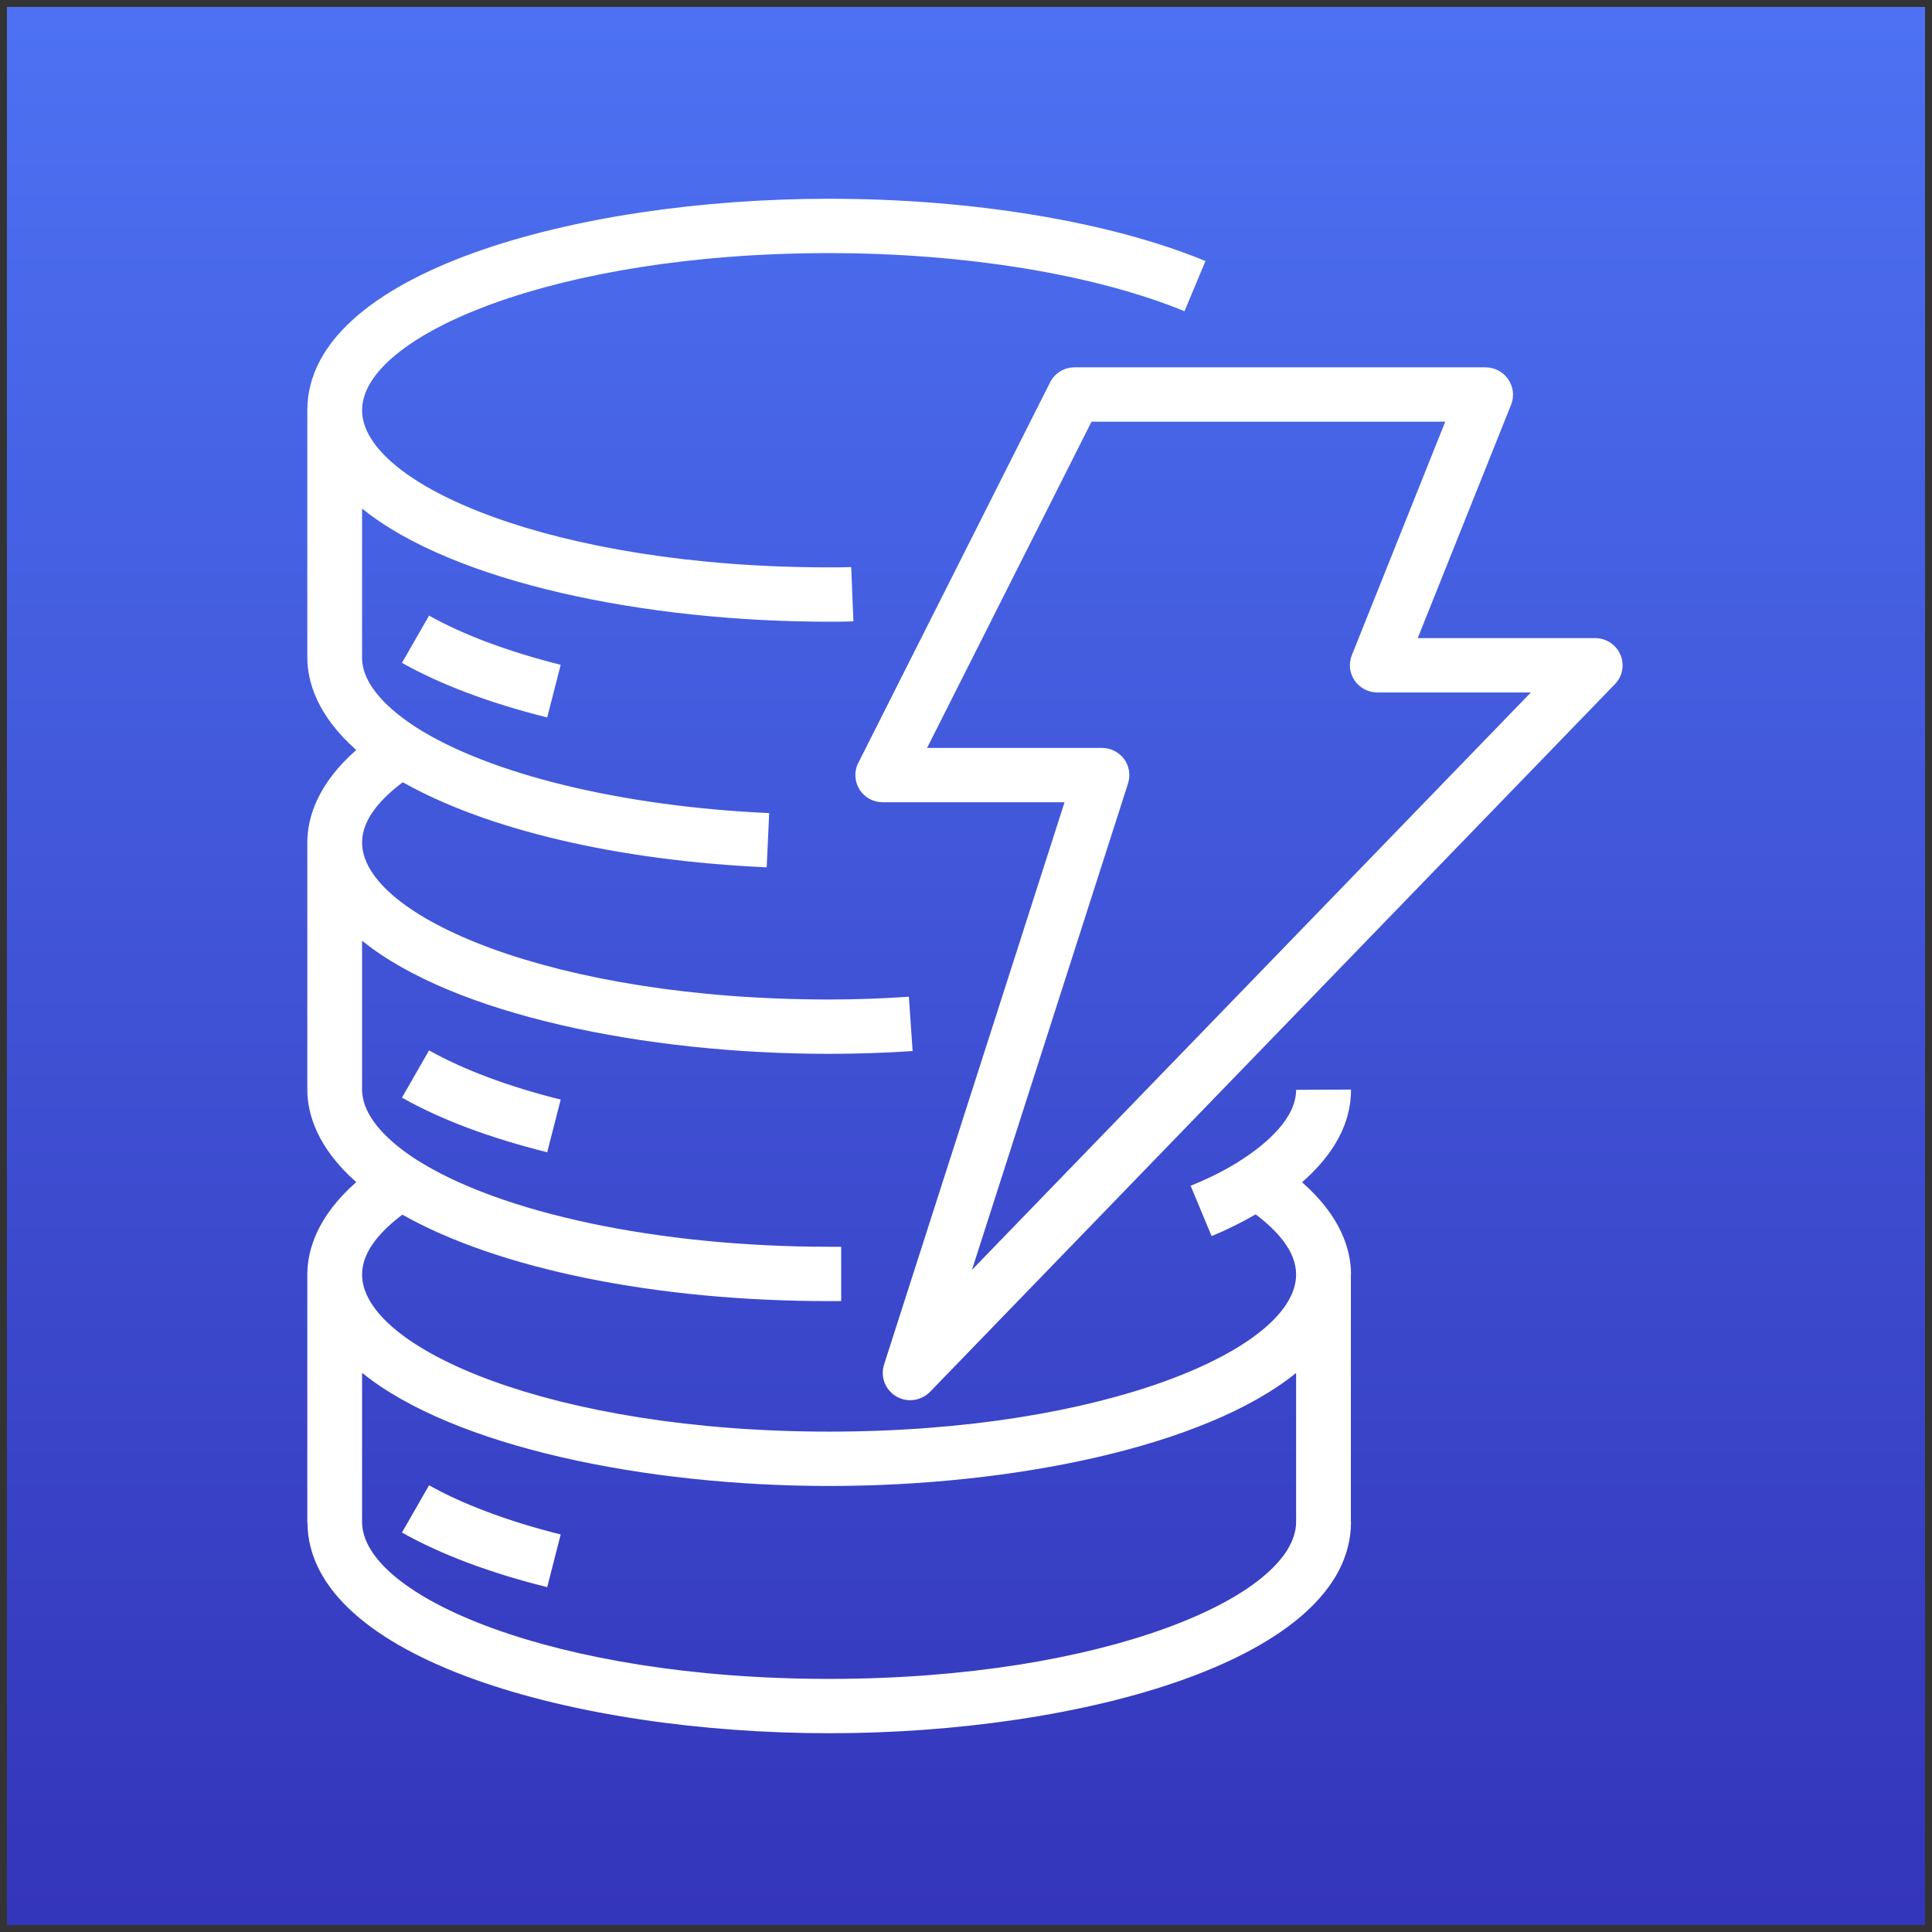 <?xml version="1.0" encoding="UTF-8"?>
<!DOCTYPE svg PUBLIC "-//W3C//DTD SVG 1.1//EN" "http://www.w3.org/Graphics/SVG/1.1/DTD/svg11.dtd">
<svg xmlns="http://www.w3.org/2000/svg" xmlns:xlink="http://www.w3.org/1999/xlink" version="1.1" width="139px" height="139px" viewBox="-0.5 -0.5 139 139" style="background-color: rgb(255, 255, 255);"><rect x="-0.5" y="-0.5" width="139" height="139" fill="#333333" stroke="none"/><defs><linearGradient x1="0%" y1="100%" x2="0%" y2="0%" id="mx-gradient-4d72f3-1-3334b9-1-s-0"><stop offset="0%" style="stop-color: rgb(51, 52, 185); stop-opacity: 1;"/><stop offset="100%" style="stop-color: rgb(77, 114, 243); stop-opacity: 1;"/></linearGradient></defs><g><path d="M 0 0 L 138 0 L 138 138 L 0 138 Z" fill="url(#mx-gradient-4d72f3-1-3334b9-1-s-0)" stroke="none" pointer-events="all"/><path d="M 92.75 98.28 C 86.17 103.6 72.36 106.41 59.15 106.41 C 45.94 106.41 32.13 103.59 25.55 98.27 L 25.55 108.99 L 25.55 108.99 C 25.55 114.33 39.35 120.29 59.15 120.29 C 78.94 120.29 92.73 114.34 92.75 109 Z M 92.75 77.91 L 96.7 77.89 L 96.7 77.91 C 96.7 80.3 95.5 82.52 93.18 84.56 C 96 87.03 96.7 89.46 96.7 91.19 C 96.7 91.21 96.69 91.22 96.69 91.23 L 96.69 108.99 L 96.7 108.99 C 96.7 118.87 77.35 124.2 59.15 124.2 C 41 124.2 21.71 118.89 21.62 109.06 C 21.62 109.05 21.61 109.04 21.61 109.03 L 21.61 91.19 C 21.61 91.18 21.61 91.18 21.61 91.17 C 21.62 89.44 22.32 87.02 25.13 84.55 C 22.34 82.08 21.63 79.68 21.61 77.96 L 21.61 77.96 C 21.61 77.95 21.61 77.94 21.61 77.94 L 21.61 60.1 C 21.61 60.09 21.61 60.09 21.61 60.08 C 21.62 58.35 22.32 55.93 25.13 53.46 C 22.34 50.99 21.63 48.58 21.61 46.87 L 21.61 46.87 C 21.61 46.86 21.61 46.85 21.61 46.84 L 21.61 29.01 C 21.61 29 21.61 28.99 21.61 28.99 C 21.65 19.12 40.97 13.8 59.15 13.8 C 69.43 13.8 79.3 15.43 86.23 18.28 L 84.72 21.89 C 78.25 19.24 68.93 17.71 59.15 17.71 C 39.35 17.71 25.55 23.67 25.55 29.01 C 25.55 34.36 39.35 40.32 59.15 40.32 C 59.69 40.32 60.21 40.32 60.74 40.3 L 60.9 44.2 C 60.32 44.23 59.74 44.23 59.15 44.23 C 45.94 44.23 32.13 41.41 25.55 36.09 L 25.55 46.8 L 25.55 46.8 L 25.55 46.85 C 25.57 48.9 27.68 50.69 29.44 51.83 C 34.74 55.21 44.25 57.52 54.84 58 L 54.66 61.9 C 43.93 61.42 34.53 59.19 28.48 55.78 C 26.99 56.89 25.55 58.4 25.55 60.11 C 25.55 65.45 39.35 71.41 59.15 71.41 C 61.1 71.41 63.02 71.34 64.89 71.21 L 65.16 75.12 C 63.21 75.25 61.19 75.32 59.15 75.32 C 45.94 75.32 32.13 72.51 25.55 67.18 L 25.55 77.89 L 25.55 77.89 C 25.57 79.99 27.68 81.78 29.44 82.92 C 35.5 86.79 46.89 89.2 59.15 89.2 L 60.02 89.2 L 60.02 93.11 L 59.15 93.11 C 46.7 93.11 35.37 90.8 28.45 86.89 C 26.97 88 25.55 89.5 25.55 91.19 C 25.55 96.54 39.35 102.5 59.15 102.5 C 78.94 102.5 92.73 96.55 92.75 91.21 L 92.75 91.19 L 92.75 91.19 C 92.75 89.49 91.33 87.99 89.84 86.87 C 88.88 87.42 87.85 87.95 86.67 88.43 L 85.16 84.81 C 86.6 84.23 87.84 83.59 88.86 82.92 C 90.64 81.76 92.75 79.95 92.75 77.91 Z M 109.64 49.32 L 98.59 49.32 C 97.94 49.32 97.33 49 96.96 48.46 C 96.59 47.93 96.52 47.24 96.76 46.64 L 103.48 29.84 L 78.03 29.84 L 66.2 53.31 L 78.78 53.31 C 79.41 53.31 80 53.61 80.38 54.11 C 80.74 54.61 80.85 55.26 80.66 55.86 L 69.43 90.86 Z M 115.69 48.72 L 66.41 99.64 C 66.02 100.03 65.51 100.24 64.98 100.24 C 64.64 100.24 64.29 100.15 63.98 99.96 C 63.19 99.5 62.83 98.56 63.1 97.69 L 76.09 57.22 L 63.01 57.22 C 62.33 57.22 61.69 56.87 61.33 56.29 C 60.98 55.71 60.94 54.99 61.25 54.39 L 75.05 27.01 C 75.38 26.35 76.06 25.93 76.81 25.93 L 106.38 25.93 C 107.04 25.93 107.65 26.26 108.01 26.79 C 108.38 27.33 108.46 28.01 108.22 28.61 L 101.5 45.41 L 114.27 45.41 C 115.06 45.41 115.77 45.88 116.08 46.6 C 116.39 47.32 116.24 48.15 115.69 48.72 Z M 28.42 109.76 C 31.21 111.33 34.73 112.66 38.87 113.69 L 39.84 109.9 C 36.09 108.96 32.82 107.74 30.37 106.36 Z M 38.87 82.4 L 39.84 78.61 C 36.09 77.68 32.82 76.45 30.37 75.07 L 28.42 78.47 C 31.21 80.05 34.73 81.37 38.87 82.4 Z M 28.42 47.19 L 30.37 43.79 C 32.82 45.17 36.09 46.39 39.84 47.33 L 38.87 51.12 C 34.73 50.08 31.21 48.76 28.42 47.19 Z" fill="#ffffff" stroke="none" pointer-events="all"/></g></svg>